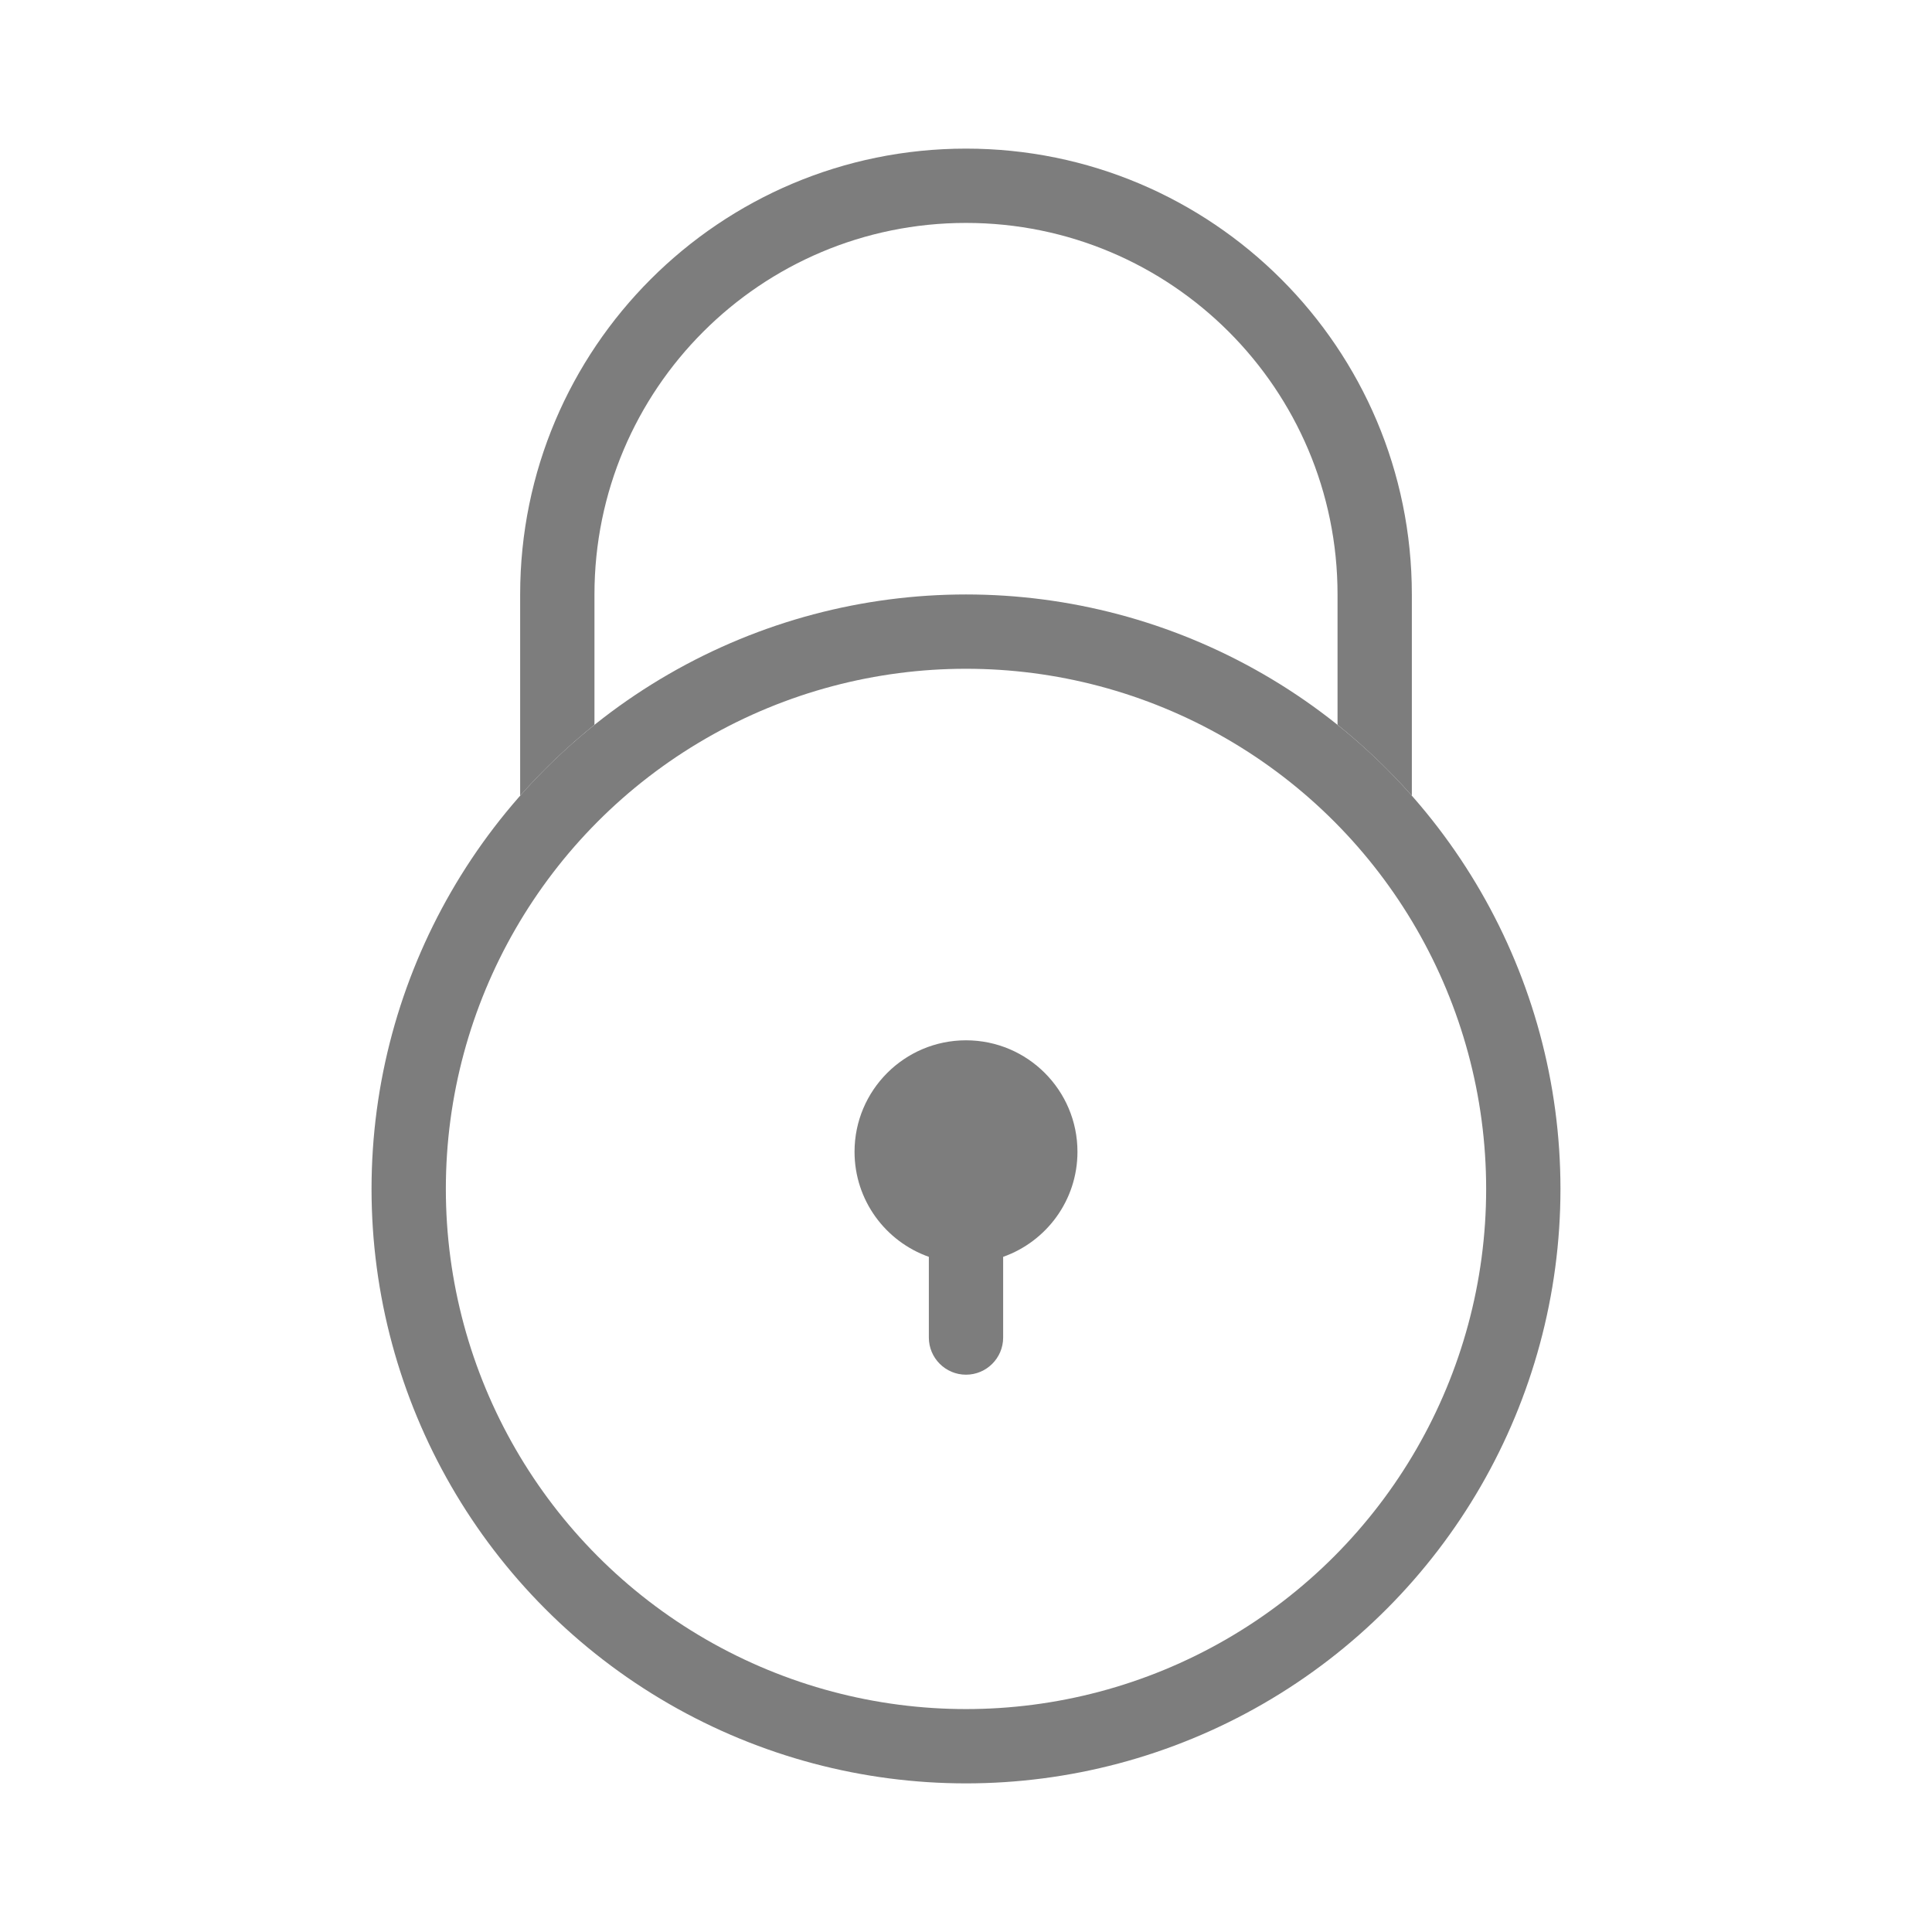<svg width="13" height="13" viewBox="0 0 13 13" fill="none" xmlns="http://www.w3.org/2000/svg">
<circle cx="6.5" cy="8" r="3.75" stroke="#7D7D7D" stroke-width="0.5"/>
<path fill-rule="evenodd" clip-rule="evenodd" d="M9 4.877V4C9 2.619 7.881 1.5 6.5 1.5C5.119 1.5 4 2.619 4 4V4.877C3.82 5.022 3.653 5.181 3.5 5.354V4C3.5 2.343 4.843 1 6.5 1C8.157 1 9.5 2.343 9.5 4V5.354C9.347 5.181 9.18 5.022 9 4.877Z" fill="#7D7D7D"/>
<path fill-rule="evenodd" clip-rule="evenodd" d="M6.75 8.457C7.041 8.354 7.25 8.077 7.25 7.75C7.25 7.336 6.914 7 6.5 7C6.086 7 5.75 7.336 5.75 7.75C5.75 8.077 5.959 8.354 6.25 8.457L6.25 9C6.25 9.138 6.362 9.25 6.5 9.25C6.638 9.25 6.75 9.138 6.75 9V8.457Z" fill="#7D7D7D"/>
</svg>
